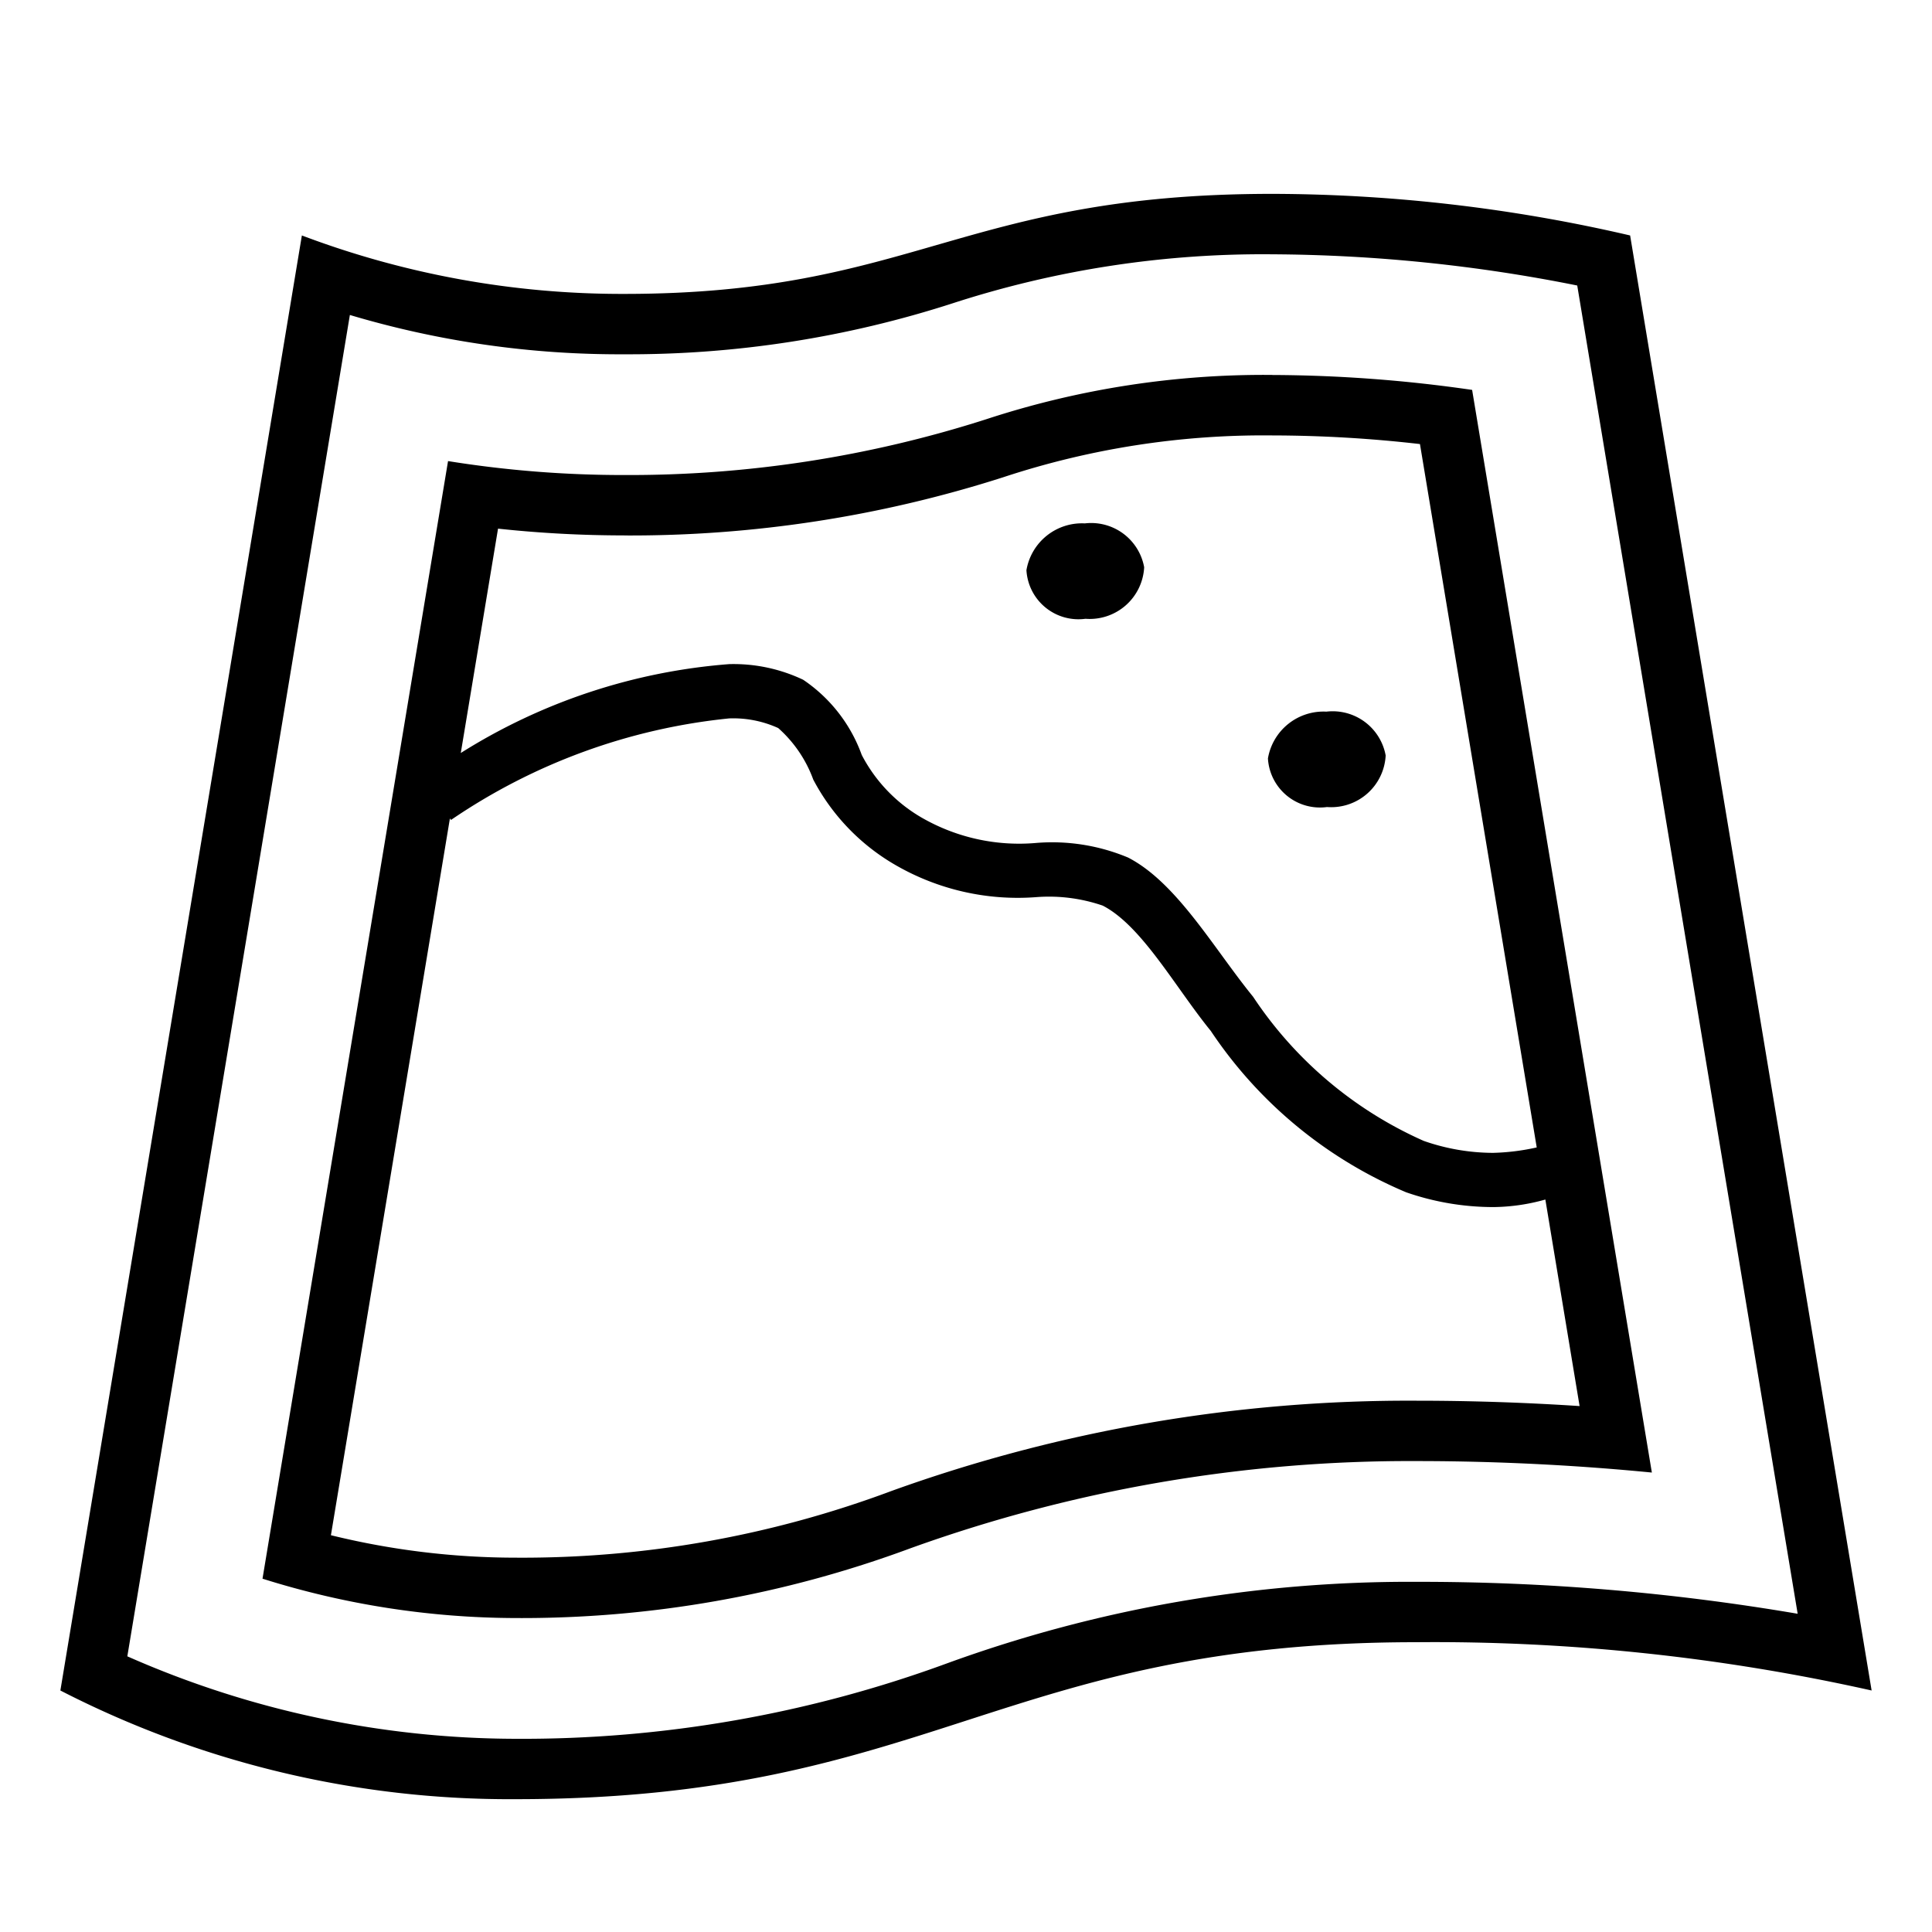 <svg xmlns="http://www.w3.org/2000/svg" viewBox="0 0 32 32"><path d="M21.074 3.211c-5.144 0-5.927 1.657-10.735 1.657A14.99 14.99 0 0 1 5 3.9L1 28a16.273 16.273 0 0 0 7.538 1.8c6.876 0 8.048-2.6 14.924-2.6A33.153 33.153 0 0 1 31 28L27 3.9a26.401 26.401 0 0 0-5.926-.689zM23.462 26.2a22.375 22.375 0 0 0-7.77 1.348A20.416 20.416 0 0 1 8.539 28.8a15.986 15.986 0 0 1-6.43-1.366L5.795 5.217a15.6 15.6 0 0 0 4.544.651 17.433 17.433 0 0 0 5.445-.846 16.633 16.633 0 0 1 5.29-.81 26.266 26.266 0 0 1 5.05.517l3.651 22a37.271 37.271 0 0 0-6.313-.529zM21.074 6.21a14.759 14.759 0 0 0-4.736.733 19.375 19.375 0 0 1-5.999.925 18.297 18.297 0 0 1-2.918-.231L4.348 26.148a14.05 14.05 0 0 0 4.19.652 18.509 18.509 0 0 0 6.54-1.155 24.388 24.388 0 0 1 8.384-1.445c1.444 0 2.76.079 3.898.19L24.383 6.458a23.564 23.564 0 0 0-3.309-.247zM10.34 8.869a20.235 20.235 0 0 0 6.276-.964 13.753 13.753 0 0 1 4.46-.693 21.74 21.74 0 0 1 2.443.143l1.934 11.65a3.7 3.7 0 0 1-.723.09 3.503 3.503 0 0 1-1.148-.198 6.603 6.603 0 0 1-2.827-2.388c-.649-.796-1.261-1.888-2.07-2.305a3.255 3.255 0 0 0-1.524-.242 3.232 3.232 0 0 1-1.828-.382 2.569 2.569 0 0 1-1.06-1.076 2.54 2.54 0 0 0-.97-1.245A2.686 2.686 0 0 0 12.078 11a9.739 9.739 0 0 0-4.446 1.472l.617-3.716a19.57 19.57 0 0 0 2.09.112zM23.462 23.2a25.251 25.251 0 0 0-8.693 1.494A17.461 17.461 0 0 1 8.538 25.8a12.838 12.838 0 0 1-3.057-.372l1.971-11.872.018.025a9.935 9.935 0 0 1 4.608-1.682 1.801 1.801 0 0 1 .812.16 2.103 2.103 0 0 1 .58.853 3.533 3.533 0 0 0 1.359 1.414 4.045 4.045 0 0 0 2.326.534 2.74 2.74 0 0 1 1.11.14c.648.334 1.202 1.354 1.79 2.076a7.285 7.285 0 0 0 3.235 2.672 4.411 4.411 0 0 0 1.448.245 3.272 3.272 0 0 0 .858-.125l.567 3.421c-.9-.059-1.804-.089-2.7-.089zm-2.461-10.638a.933.933 0 0 1 .968-.775.892.892 0 0 1 .982.726.903.903 0 0 1-.972.854.863.863 0 0 1-.978-.805zm-4-3.118a.933.933 0 0 1 .968-.775.892.892 0 0 1 .982.726.903.903 0 0 1-.972.854.863.863 0 0 1-.978-.805z"/><path fill="none" d="M0 0h32v32H0z"/></svg>